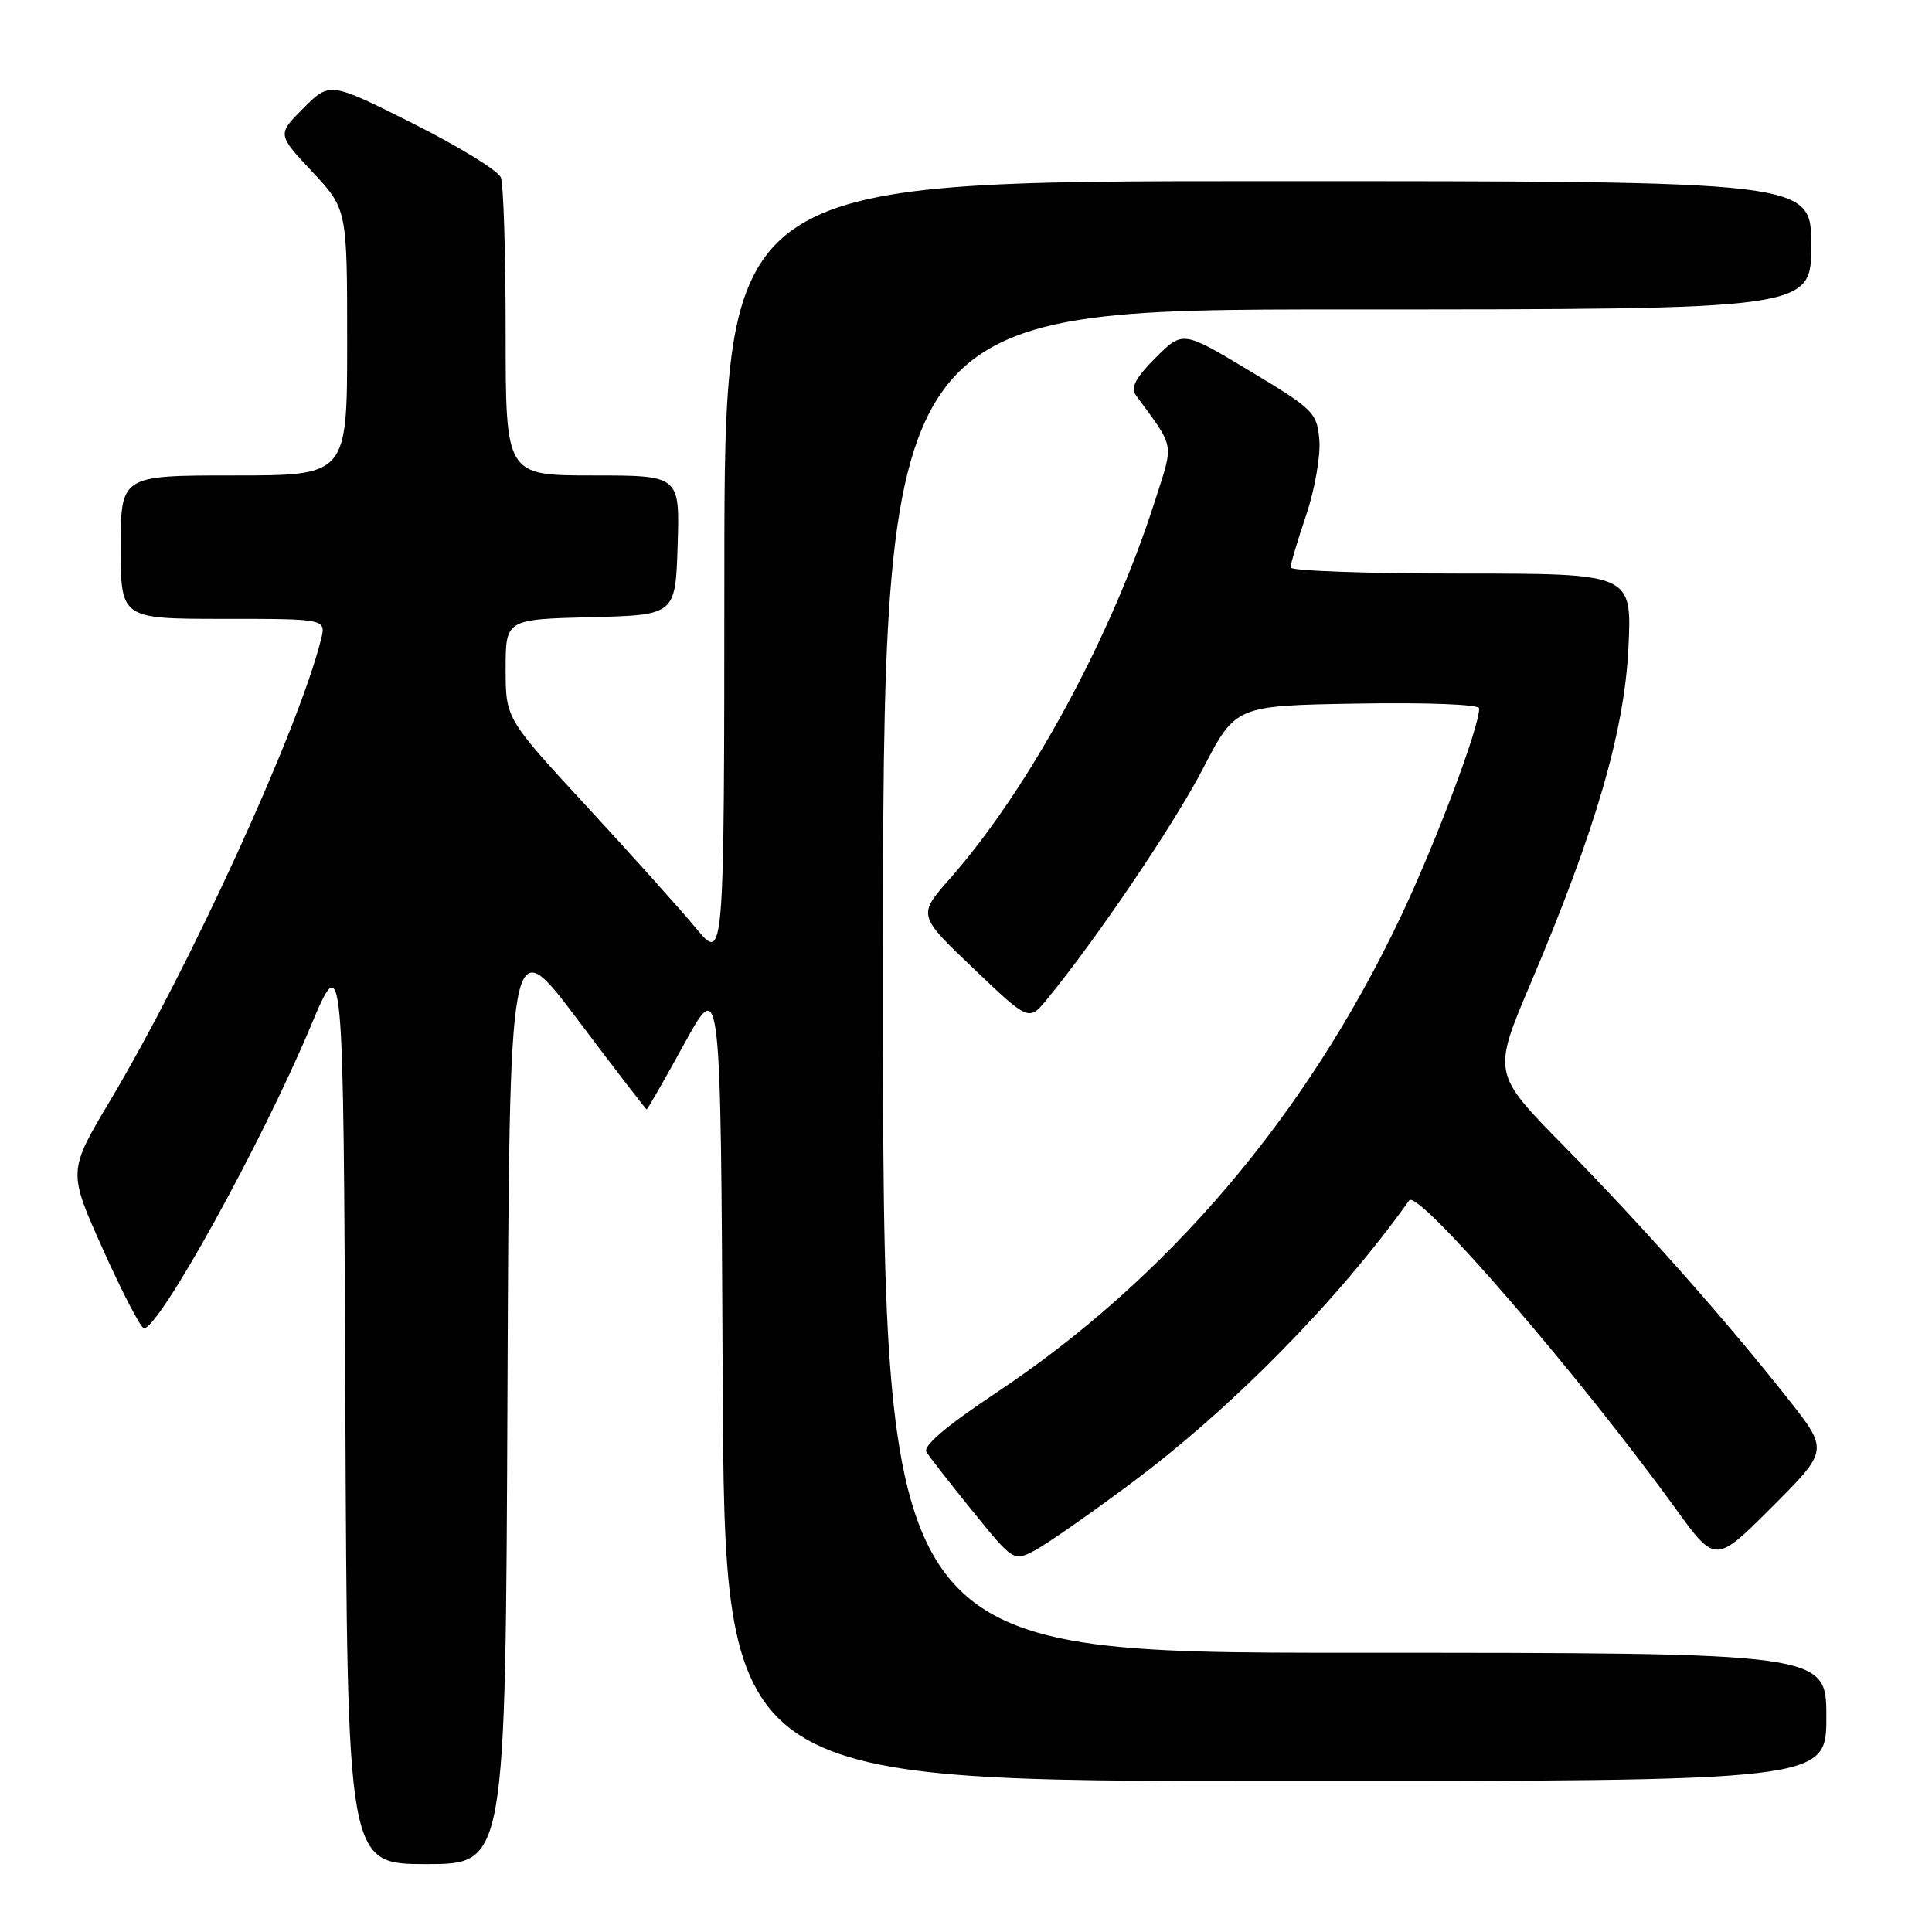 <?xml version="1.0" encoding="UTF-8" standalone="no"?>
<!DOCTYPE svg PUBLIC "-//W3C//DTD SVG 1.1//EN" "http://www.w3.org/Graphics/SVG/1.1/DTD/svg11.dtd" >
<svg xmlns="http://www.w3.org/2000/svg" xmlns:xlink="http://www.w3.org/1999/xlink" version="1.1" viewBox="0 0 256 256">
 <g >
 <path fill="currentColor"
d=" M 67.24 185.05 C 67.50 123.10 67.50 123.10 76.50 135.05 C 81.44 141.62 85.58 147.00 85.69 147.00 C 85.80 147.00 88.06 143.06 90.70 138.25 C 95.50 129.50 95.50 129.50 95.76 182.75 C 96.02 236.00 96.02 236.00 169.01 236.00 C 242.00 236.00 242.00 236.00 242.00 227.50 C 242.00 219.00 242.00 219.00 179.50 219.00 C 117.00 219.00 117.00 219.00 117.00 130.00 C 117.00 41.00 117.00 41.00 178.50 41.00 C 240.00 41.00 240.00 41.00 240.00 32.50 C 240.00 24.00 240.00 24.00 168.00 24.00 C 96.00 24.00 96.00 24.00 95.98 75.75 C 95.96 127.50 95.96 127.50 92.23 123.00 C 90.18 120.53 83.66 113.26 77.75 106.86 C 67.00 95.21 67.00 95.21 67.00 88.64 C 67.00 82.07 67.00 82.07 78.25 81.78 C 89.50 81.50 89.50 81.50 89.79 72.25 C 90.08 63.00 90.08 63.00 78.54 63.00 C 67.00 63.00 67.00 63.00 67.00 44.08 C 67.00 33.68 66.72 24.43 66.37 23.53 C 66.03 22.62 60.78 19.40 54.72 16.36 C 43.70 10.83 43.70 10.83 40.22 14.32 C 36.73 17.80 36.73 17.80 41.37 22.75 C 46.00 27.71 46.00 27.71 46.00 45.35 C 46.00 63.00 46.00 63.00 31.00 63.00 C 16.00 63.00 16.00 63.00 16.00 72.50 C 16.00 82.00 16.00 82.00 29.61 82.00 C 43.22 82.00 43.22 82.00 42.53 84.75 C 39.55 96.67 25.17 128.11 14.58 145.86 C 9.00 155.22 9.00 155.22 13.67 165.61 C 16.23 171.32 18.67 176.00 19.08 176.00 C 21.12 176.00 34.68 151.45 41.13 136.07 C 45.50 125.64 45.50 125.64 45.76 186.32 C 46.02 247.00 46.02 247.00 56.50 247.00 C 66.98 247.00 66.98 247.00 67.24 185.05 Z  M 149.73 196.65 C 163.24 186.60 177.23 172.38 186.73 159.06 C 187.86 157.48 209.16 182.12 221.98 199.84 C 227.30 207.19 227.30 207.19 234.80 199.68 C 242.31 192.17 242.31 192.17 236.91 185.34 C 228.57 174.79 217.64 162.45 207.23 151.86 C 197.76 142.22 197.76 142.22 202.79 130.36 C 211.43 110.03 215.25 96.90 215.78 85.75 C 216.23 76.00 216.23 76.00 193.62 76.00 C 181.18 76.00 171.00 75.64 171.00 75.19 C 171.00 74.75 171.93 71.64 173.07 68.27 C 174.20 64.91 174.99 60.44 174.82 58.33 C 174.51 54.67 174.10 54.26 165.61 49.16 C 156.72 43.81 156.72 43.81 153.12 47.41 C 150.47 50.06 149.78 51.37 150.51 52.37 C 155.74 59.52 155.56 58.49 153.05 66.33 C 147.31 84.34 136.38 104.48 125.90 116.39 C 121.59 121.27 121.59 121.27 128.96 128.30 C 136.33 135.33 136.33 135.33 138.73 132.41 C 145.24 124.50 155.60 109.19 159.43 101.79 C 163.73 93.50 163.73 93.50 179.87 93.23 C 189.11 93.07 196.00 93.34 196.00 93.86 C 196.00 96.43 190.19 111.83 185.50 121.69 C 173.01 147.94 154.73 169.42 131.97 184.57 C 125.39 188.95 122.26 191.61 122.76 192.40 C 123.17 193.06 125.93 196.60 128.89 200.25 C 134.22 206.83 134.31 206.89 137.02 205.49 C 138.53 204.71 144.24 200.74 149.73 196.65 Z "/>
</g>
</svg>
